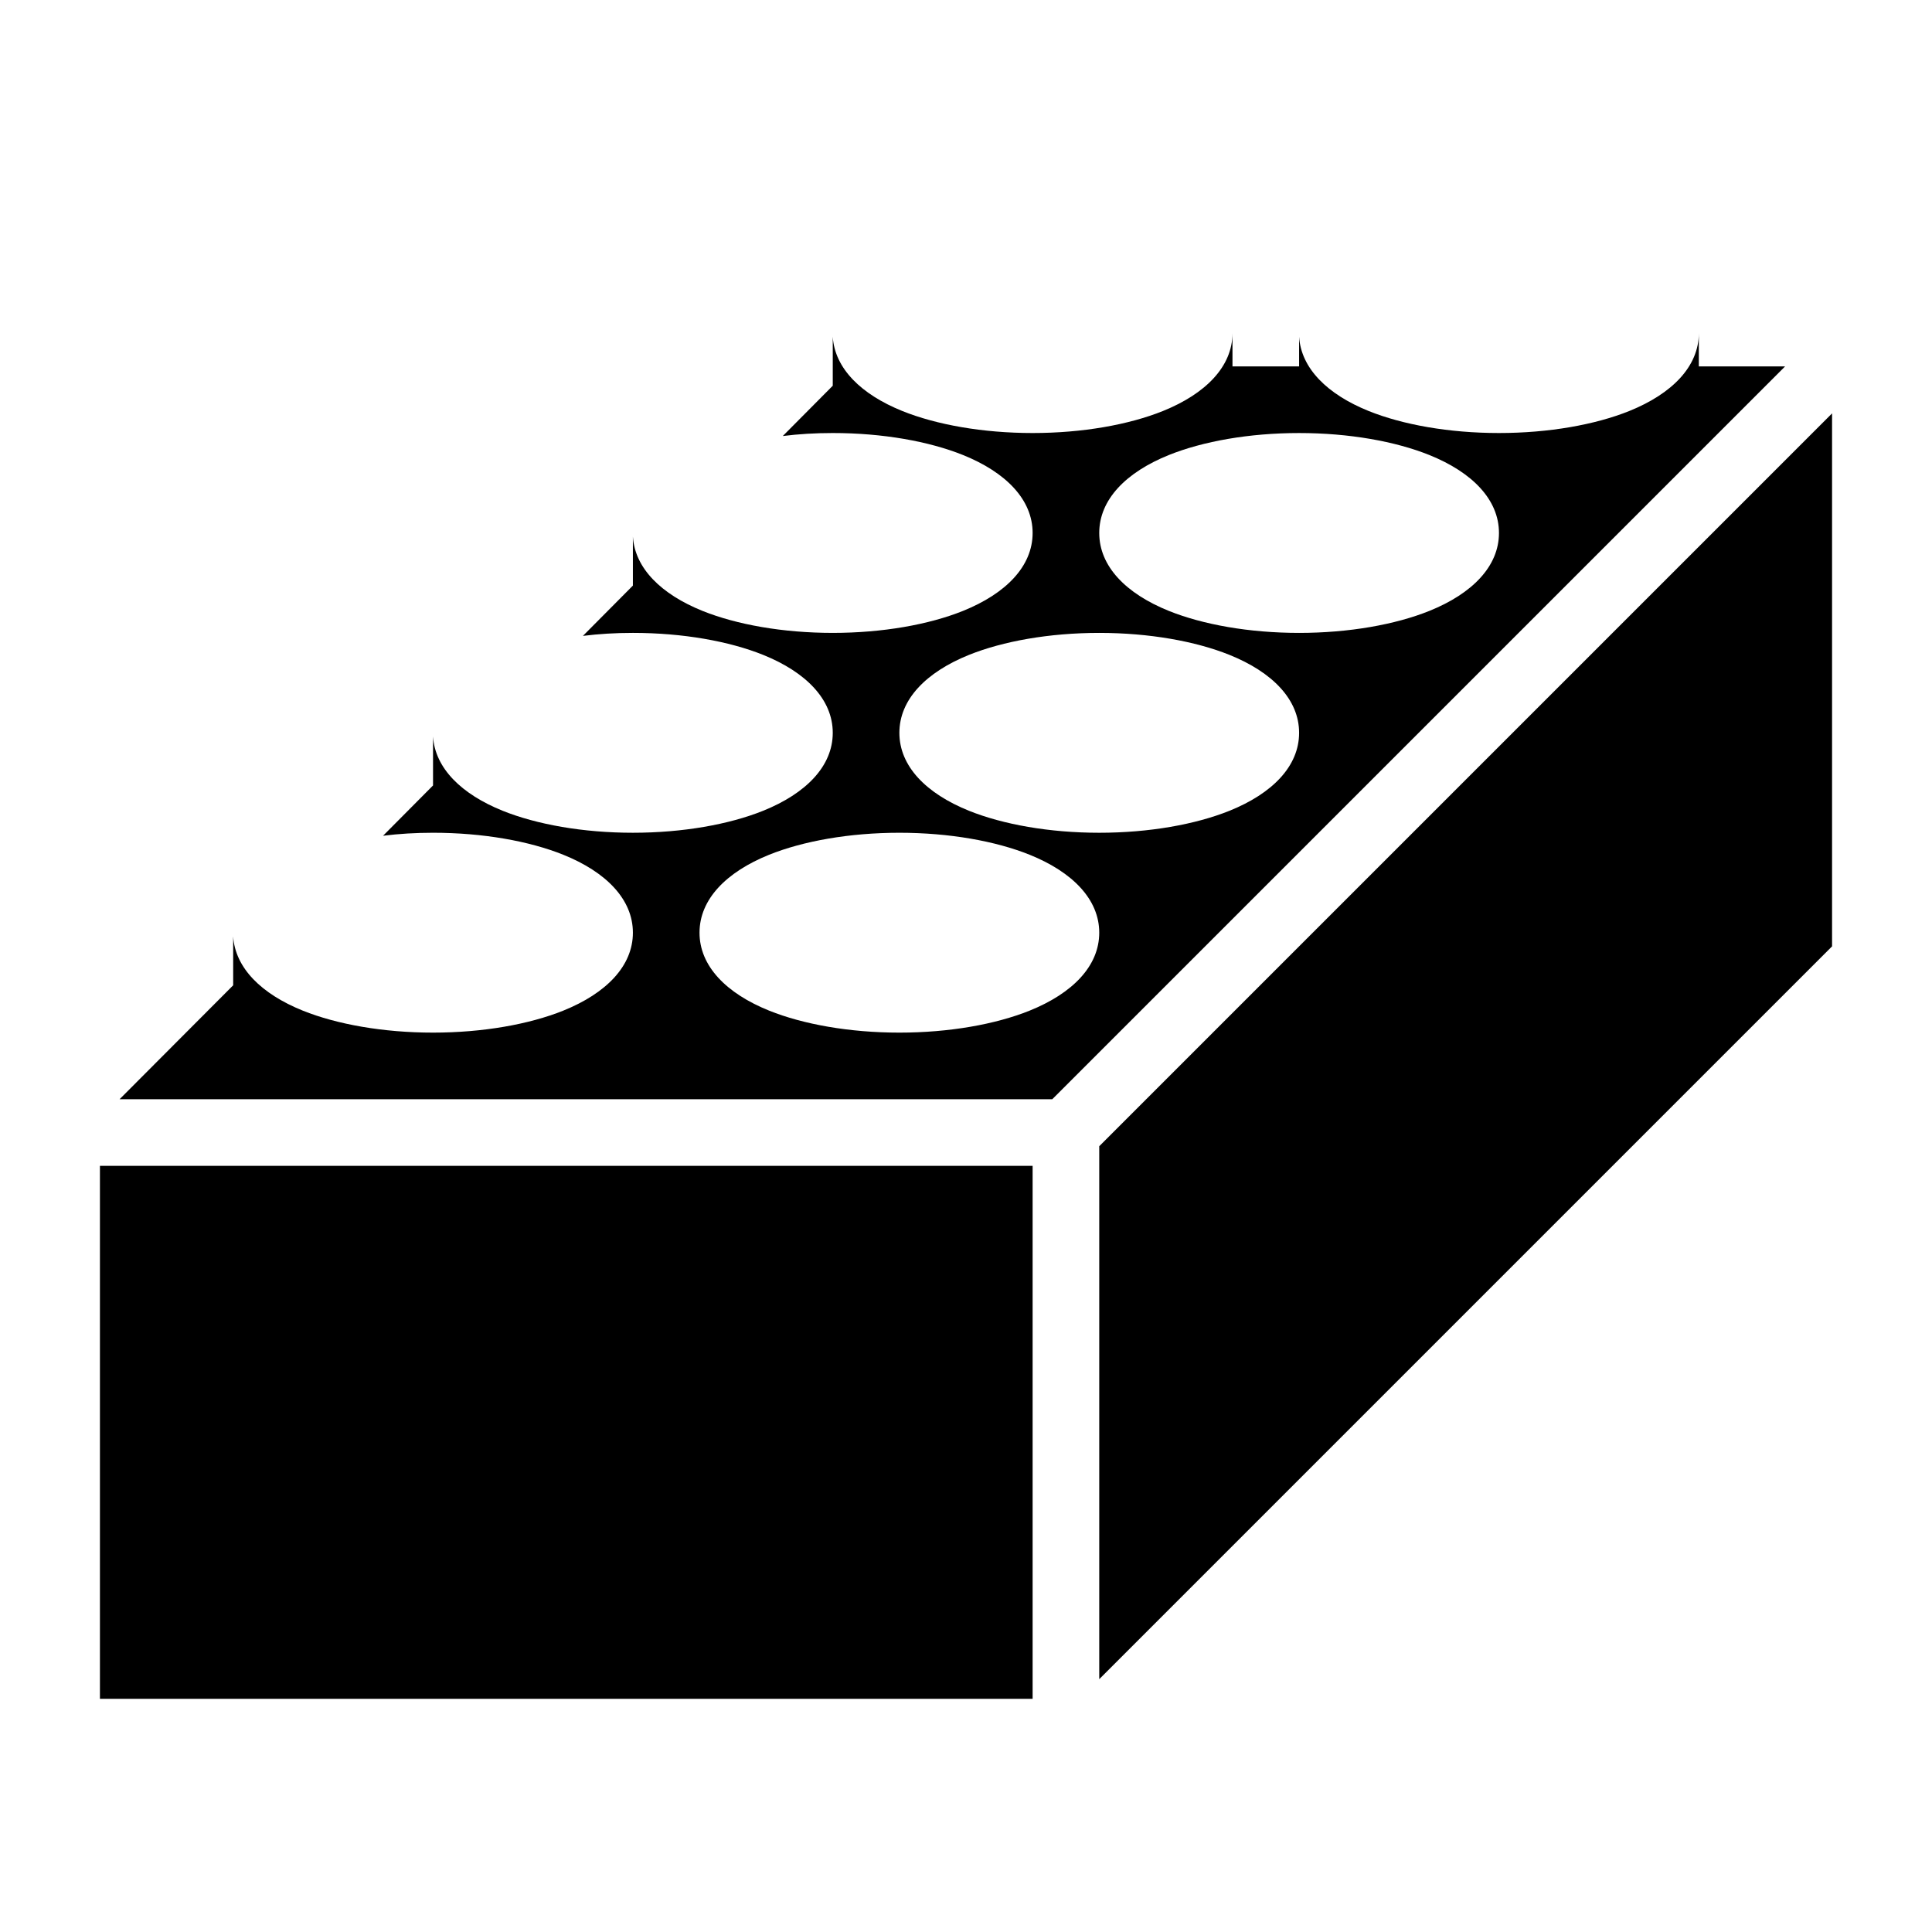 <?xml version="1.0" encoding="UTF-8"?>
<!DOCTYPE svg PUBLIC "-//W3C//DTD SVG 1.1//EN" "http://www.w3.org/Graphics/SVG/1.1/DTD/svg11.dtd">
<svg xmlns="http://www.w3.org/2000/svg" xml:space="preserve" width="580px" height="580px" shape-rendering="geometricPrecision" text-rendering="geometricPrecision" image-rendering="optimizeQuality" fill-rule="nonzero" clip-rule="nonzero" viewBox="0 0 5800 5800" xmlns:xlink="http://www.w3.org/1999/xlink">
	<title>building_brick icon</title>
	<desc>building_brick icon from the IconExperience.com I-Collection. Copyright by INCORS GmbH (www.incors.com).</desc>
	<path id="curve0"  d="M700 2958l0 -147c6,95 85,173 209,223 102,41 241,66 391,66 150,0 289,-25 391,-66 129,-52 209,-134 209,-234 0,-100 -80,-182 -209,-234 -102,-41 -241,-66 -391,-66 -52,0 -102,3 -150,9l150 -151 0 -147c6,95 85,173 209,223 102,41 241,66 391,66 150,0 289,-25 391,-66 129,-52 209,-134 209,-234 0,-100 -80,-182 -209,-234 -102,-41 -241,-66 -391,-66 -52,0 -102,3 -150,9l150 -151 0 -147c6,95 85,173 209,223 102,41 241,66 391,66 150,0 289,-25 391,-66 129,-52 209,-134 209,-234 0,-100 -80,-182 -209,-234 -102,-41 -241,-66 -391,-66 -52,0 -102,3 -150,9l150 -151 0 -147c6,95 85,173 209,223 102,41 241,66 391,66 150,0 289,-25 391,-66 129,-52 209,-134 209,-234l0 100 200 0 0 -89c6,95 85,173 209,223 102,41 241,66 391,66 150,0 289,-25 391,-66 129,-52 209,-134 209,-234l0 100 259 0 -2200 2200 -2800 0 341 -342zm2000 -458c-150,0 -289,25 -391,66 -129,52 -209,134 -209,234 0,100 80,182 209,234 102,41 241,66 391,66 150,0 289,-25 391,-66 129,-52 209,-134 209,-234 0,-100 -80,-182 -209,-234 -102,-41 -241,-66 -391,-66zm600 -600c-150,0 -289,25 -391,66 -129,52 -209,134 -209,234 0,100 80,182 209,234 102,41 241,66 391,66 150,0 289,-25 391,-66 129,-52 209,-134 209,-234 0,-100 -80,-182 -209,-234 -102,-41 -241,-66 -391,-66zm600 -600c-150,0 -289,25 -391,66 -129,52 -209,134 -209,234 0,100 80,182 209,234 102,41 241,66 391,66 150,0 289,-25 391,-66 129,-52 209,-134 209,-234 0,-100 -80,-182 -209,-234 -102,-41 -241,-66 -391,-66zm1600 -59l0 1600 -2200 2200 0 -1600 2200 -2200zm-2400 3859l-2800 0 0 -1600 2800 0 0 1600z"/>
</svg>